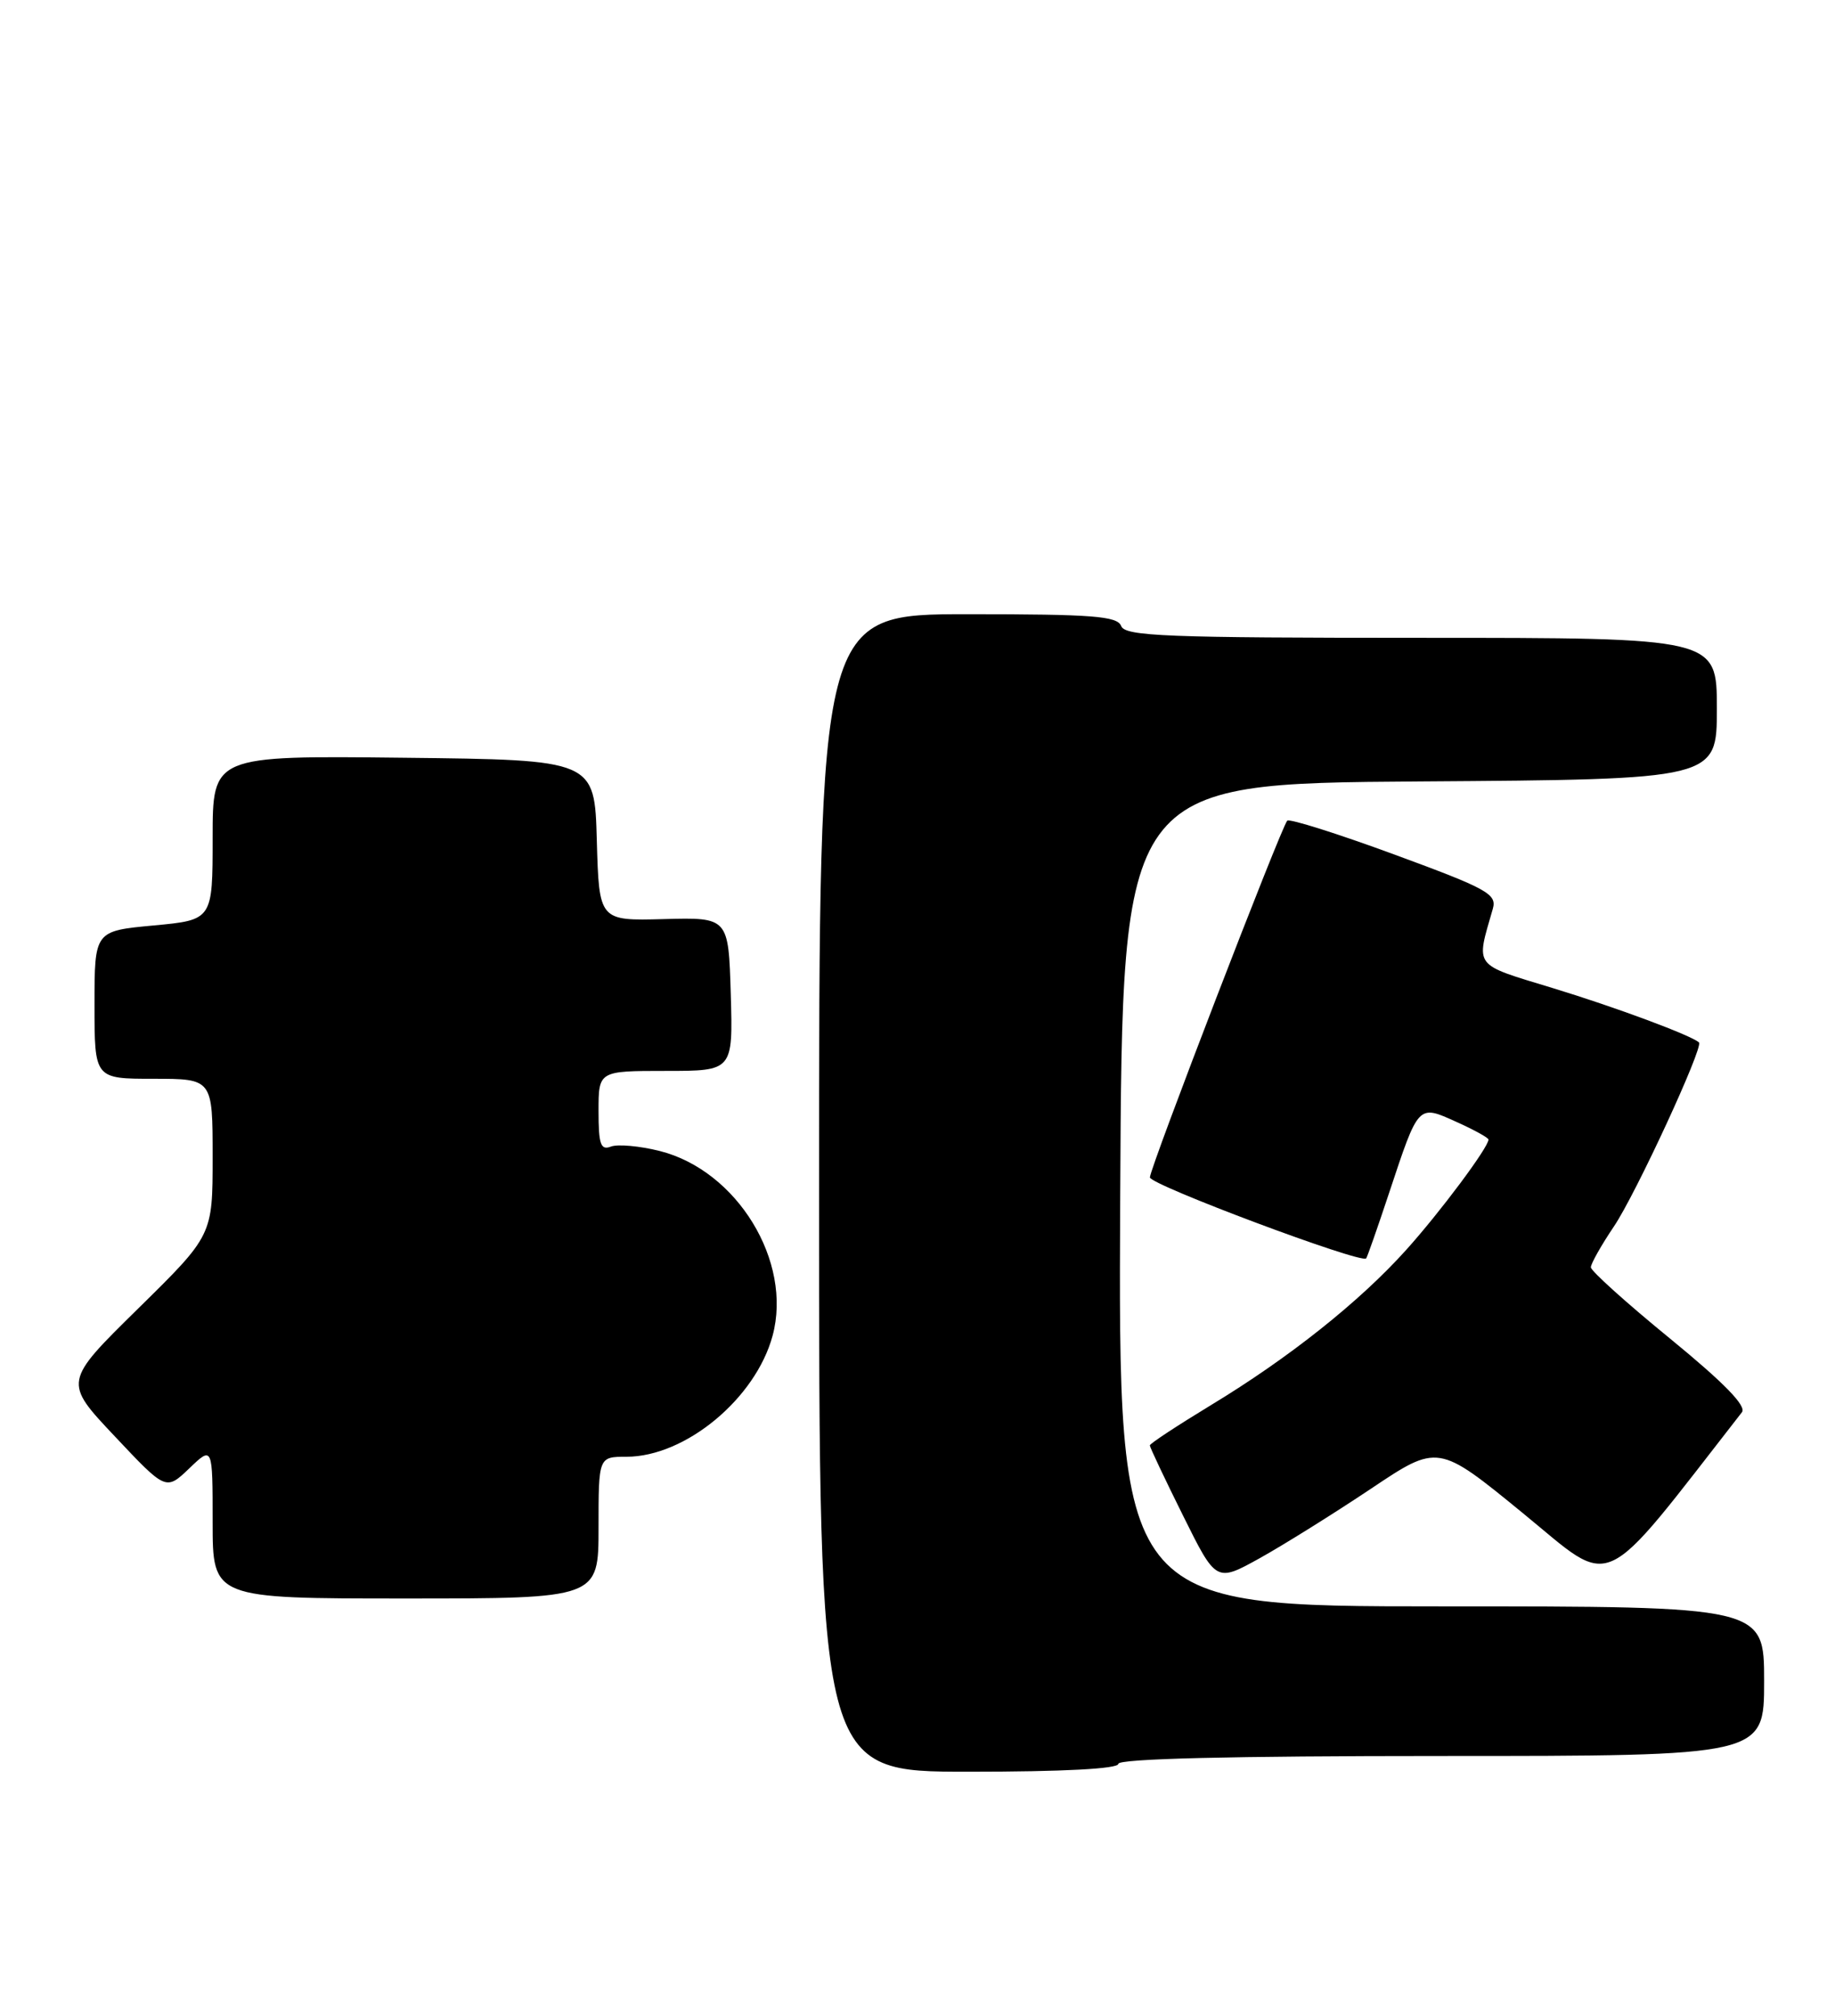 <?xml version="1.0" encoding="UTF-8" standalone="no"?>
<!DOCTYPE svg PUBLIC "-//W3C//DTD SVG 1.1//EN" "http://www.w3.org/Graphics/SVG/1.1/DTD/svg11.dtd" >
<svg xmlns="http://www.w3.org/2000/svg" xmlns:xlink="http://www.w3.org/1999/xlink" version="1.1" viewBox="0 0 233 256">
 <g >
 <path fill="currentColor"
d=" M 142.00 224.00 C 142.00 223.35 156.33 223.00 183.00 223.00 C 224.00 223.00 224.00 223.00 224.00 213.50 C 224.00 204.00 224.00 204.00 182.99 204.00 C 141.98 204.00 141.98 204.00 142.24 151.75 C 142.50 99.50 142.50 99.50 180.25 99.24 C 218.00 98.98 218.00 98.98 218.00 89.99 C 218.00 81.00 218.00 81.00 180.47 81.00 C 148.03 81.00 142.86 80.80 142.36 79.50 C 141.88 78.24 138.76 78.00 122.89 78.00 C 104.00 78.00 104.00 78.00 104.00 151.50 C 104.00 225.00 104.00 225.00 123.00 225.00 C 135.00 225.00 142.00 224.63 142.00 224.00 Z  M 76.00 194.00 C 76.00 185.00 76.00 185.00 79.54 185.00 C 87.02 185.00 95.94 177.62 98.10 169.63 C 100.65 160.19 93.60 148.65 83.77 146.17 C 81.22 145.53 78.44 145.28 77.57 145.61 C 76.27 146.11 76.00 145.34 76.00 141.11 C 76.00 136.00 76.00 136.00 84.54 136.00 C 93.07 136.00 93.07 136.00 92.79 126.25 C 92.50 116.50 92.50 116.50 84.28 116.72 C 76.07 116.94 76.07 116.94 75.78 106.72 C 75.50 96.50 75.50 96.50 51.25 96.23 C 27.00 95.96 27.00 95.96 27.00 106.40 C 27.00 116.83 27.00 116.83 19.50 117.53 C 12.00 118.23 12.00 118.23 12.00 127.62 C 12.00 137.00 12.00 137.00 19.50 137.00 C 27.00 137.00 27.00 137.00 27.00 146.94 C 27.00 156.88 27.00 156.88 17.53 166.19 C 8.06 175.50 8.06 175.50 14.57 182.40 C 21.07 189.31 21.07 189.31 24.04 186.47 C 27.00 183.63 27.00 183.63 27.00 193.31 C 27.00 203.00 27.00 203.00 51.50 203.00 C 76.00 203.00 76.00 203.00 76.00 194.00 Z  M 174.05 189.08 C 182.60 183.35 182.60 183.35 193.39 192.18 C 205.14 201.79 202.87 202.84 221.18 179.35 C 221.80 178.56 218.89 175.59 212.04 169.98 C 206.52 165.47 202.00 161.40 202.00 160.94 C 202.00 160.48 203.32 158.14 204.93 155.75 C 207.68 151.69 216.32 132.99 215.73 132.39 C 214.86 131.53 205.20 127.93 197.16 125.48 C 186.96 122.37 187.39 122.94 189.55 115.42 C 190.09 113.54 188.89 112.87 177.05 108.52 C 169.85 105.87 163.73 103.94 163.45 104.22 C 162.71 104.96 146.02 148.30 146.01 149.52 C 146.00 150.46 172.87 160.53 173.47 159.81 C 173.61 159.64 174.92 155.90 176.38 151.50 C 180.15 140.14 180.03 140.26 184.92 142.47 C 187.17 143.48 189.00 144.49 189.00 144.72 C 189.00 145.71 182.86 153.94 178.56 158.72 C 172.65 165.30 163.66 172.45 153.75 178.45 C 149.49 181.04 146.00 183.33 146.00 183.56 C 146.00 183.79 147.89 187.79 150.21 192.46 C 154.42 200.95 154.42 200.95 159.96 197.88 C 163.01 196.18 169.35 192.22 174.05 189.08 Z "/>
</g>
</svg>